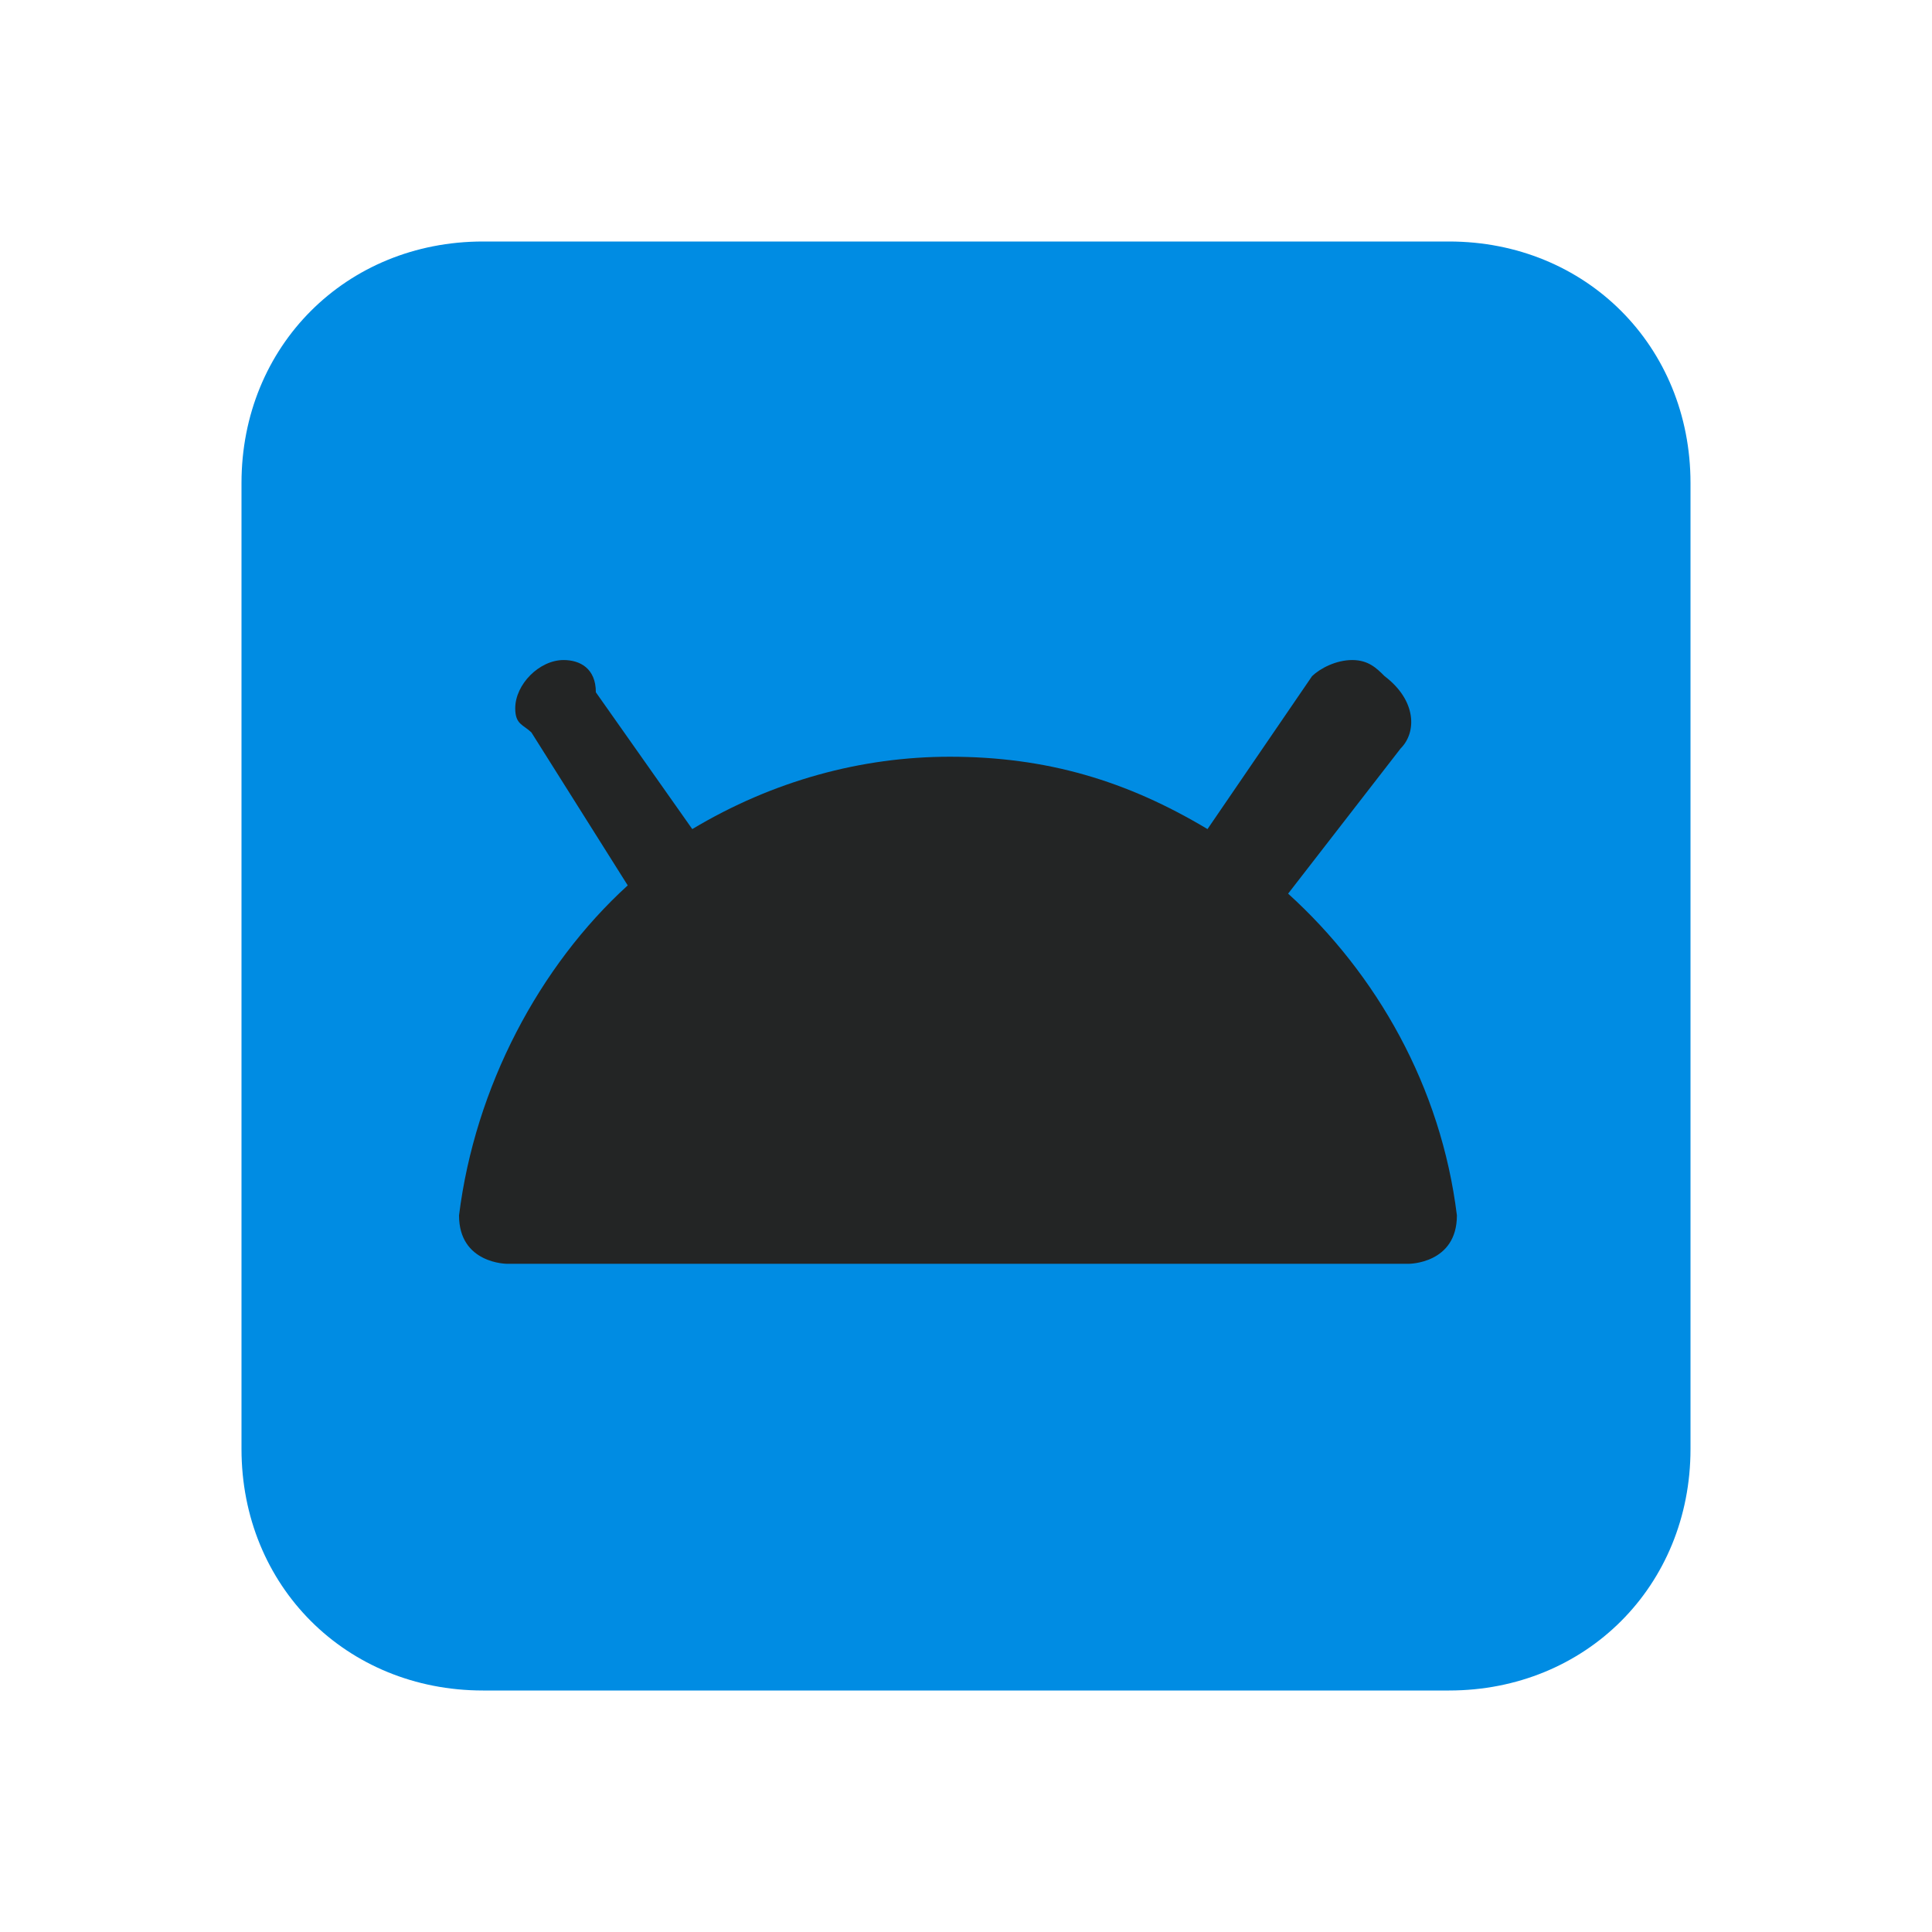 <?xml version="1.0" encoding="UTF-8" standalone="yes"?>
<svg xmlns="http://www.w3.org/2000/svg" xmlns:xlink="http://www.w3.org/1999/xlink" width="22" height="22" viewBox="0 0 22 22">
  <path fill-rule="nonzero" fill="rgb(0%, 54.902%, 89.02%)" fill-opacity="1" d="M 5.5 2.75 L 16.5 2.75 C 18.059 2.75 19.25 3.941 19.25 5.5 L 19.25 16.5 C 19.25 18.059 18.059 19.25 16.5 19.25 L 5.5 19.25 C 3.941 19.25 2.75 18.059 2.75 16.5 L 2.75 5.5 C 2.75 3.941 3.941 2.75 5.5 2.75 Z M 5.5 2.75 "/>
  <path fill-rule="nonzero" fill="rgb(13.725%, 14.51%, 14.51%)" fill-opacity="1" d="M 6.418 7.516 C 6.141 7.516 5.867 7.793 5.867 8.066 C 5.867 8.25 5.957 8.25 6.051 8.34 L 7.148 10.082 C 6.141 11 5.41 12.375 5.227 13.84 C 5.227 14.391 5.773 14.391 5.773 14.391 L 16.043 14.391 C 16.043 14.391 16.59 14.391 16.59 13.84 C 16.41 12.375 15.676 11.09 14.668 10.176 L 15.949 8.523 C 16.133 8.34 16.133 7.977 15.766 7.699 C 15.676 7.609 15.582 7.516 15.398 7.516 C 15.215 7.516 15.035 7.609 14.941 7.699 L 13.75 9.441 C 12.832 8.891 11.918 8.617 10.816 8.617 C 9.809 8.617 8.801 8.891 7.883 9.441 L 6.785 7.883 C 6.785 7.609 6.602 7.516 6.418 7.516 Z M 6.418 7.516 "/>
</svg>